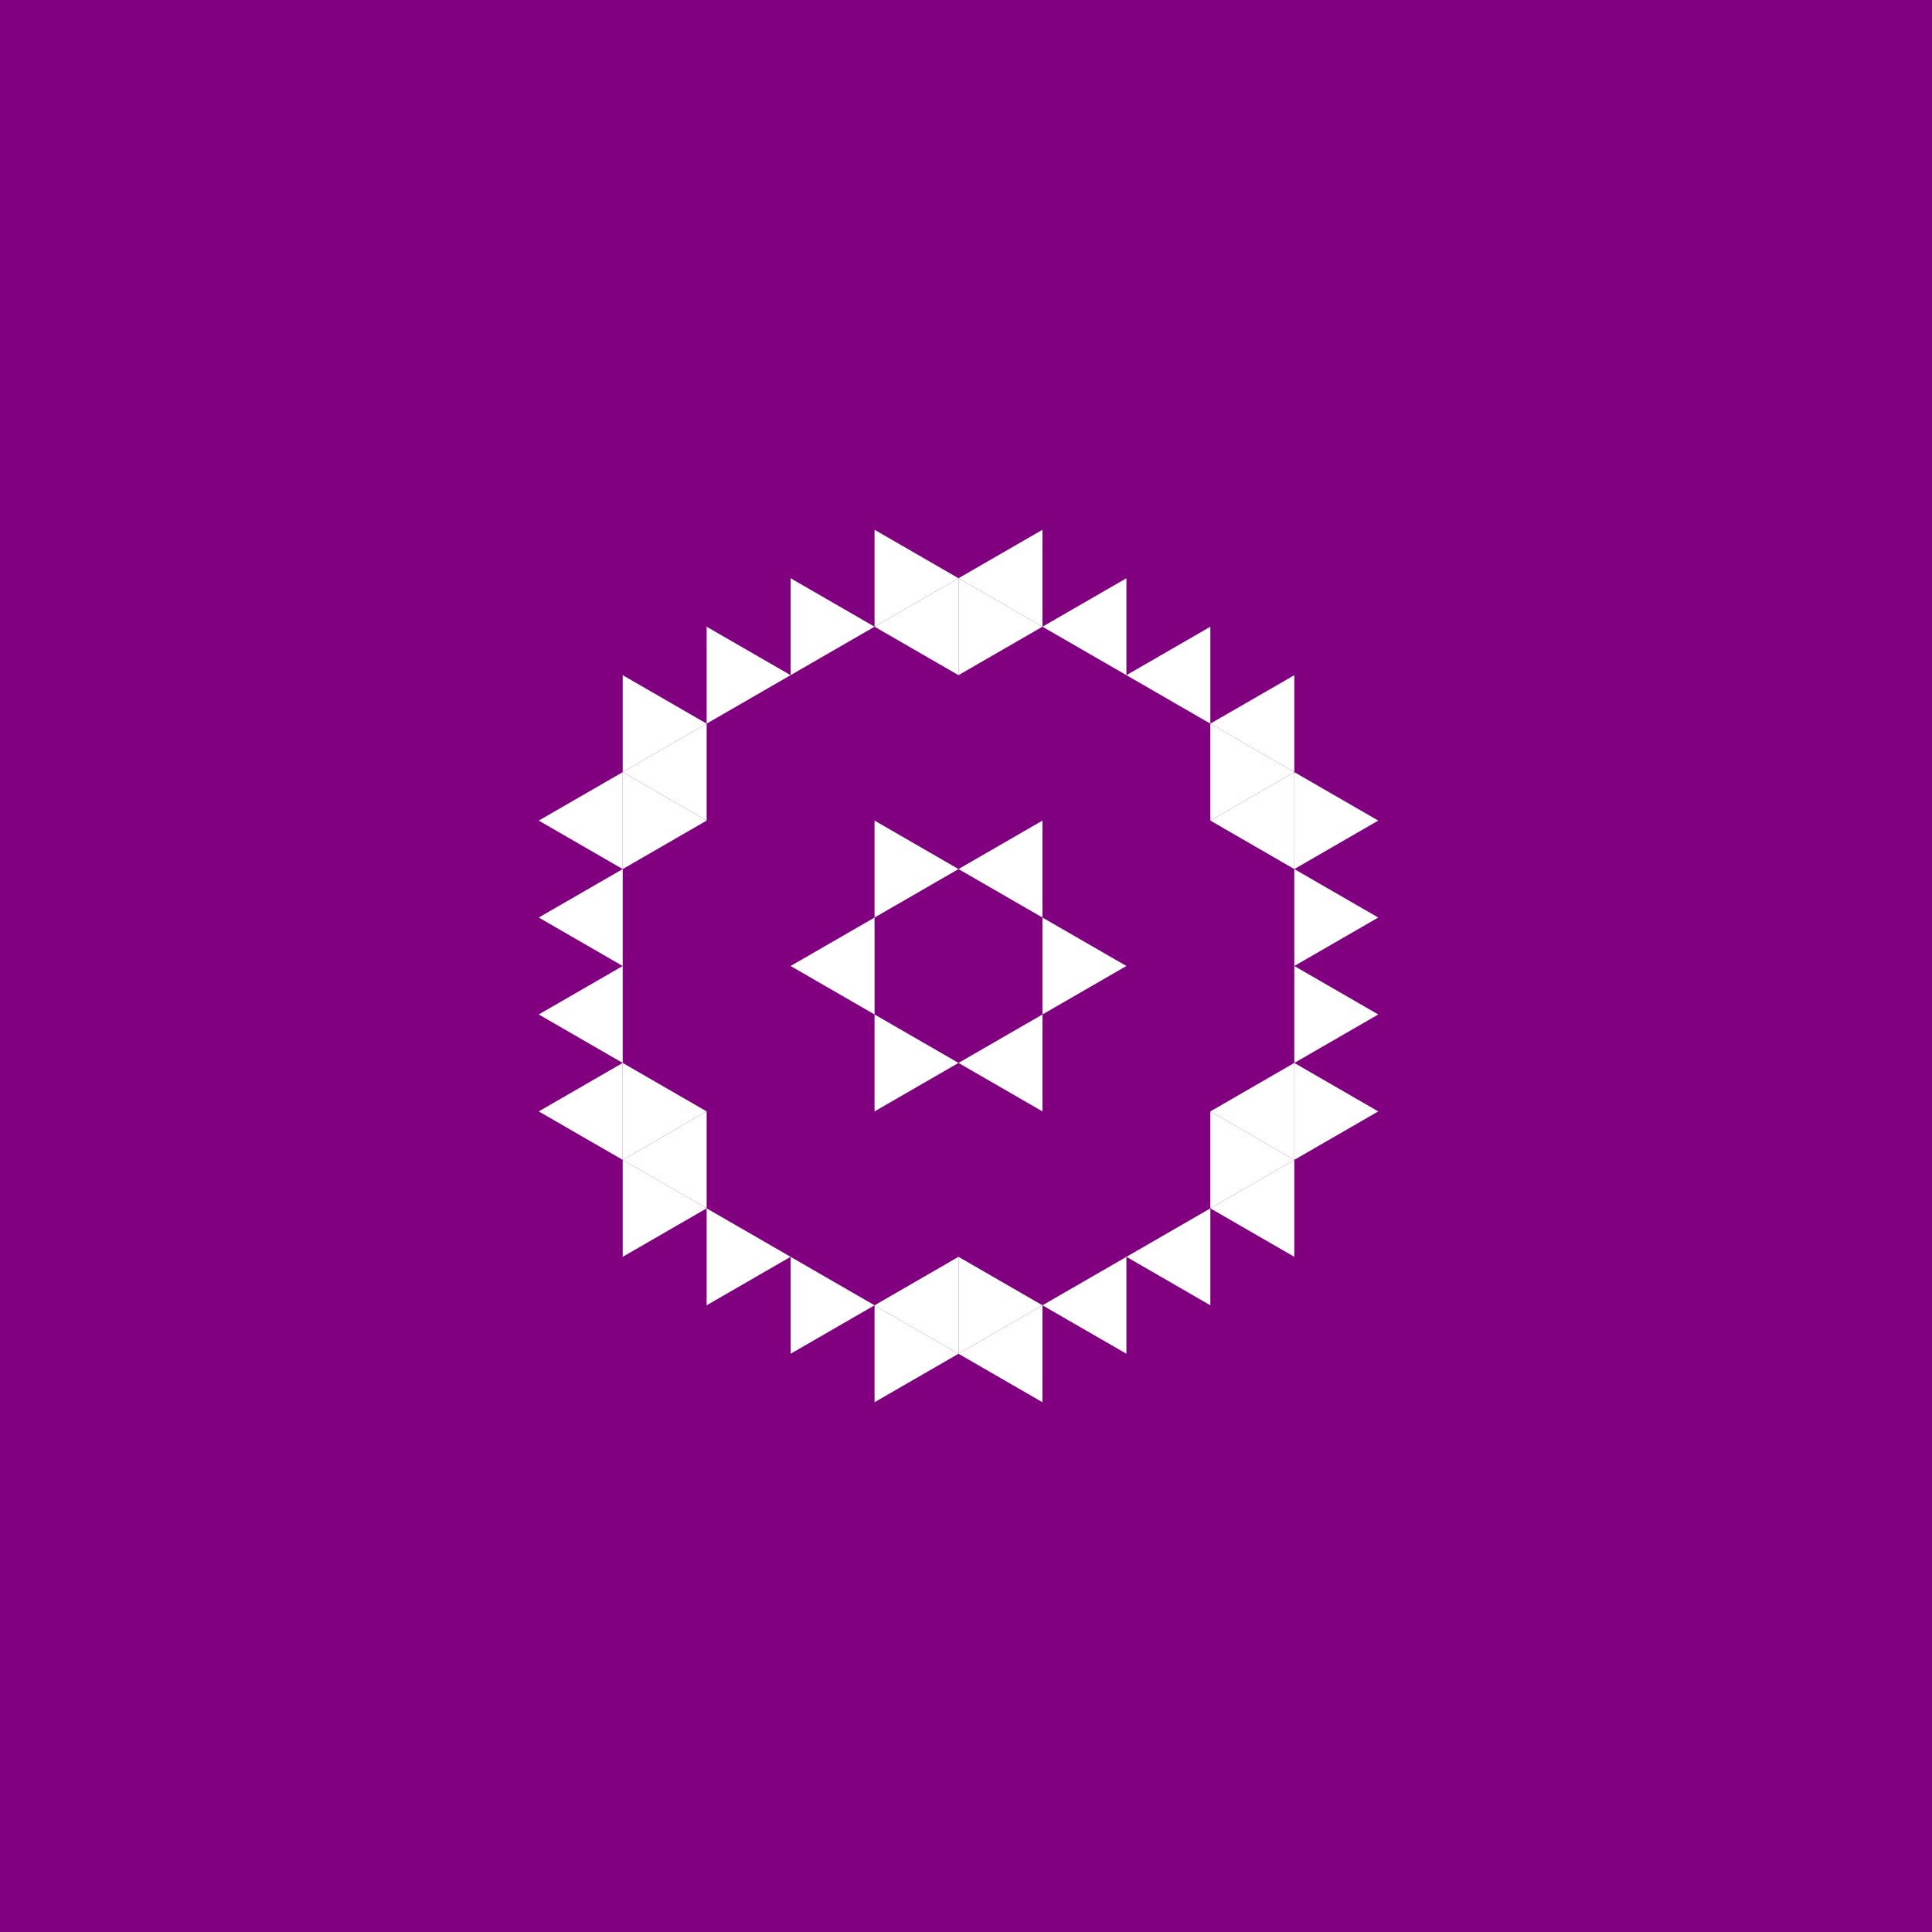 <svg xmlns="http://www.w3.org/2000/svg" xmlns:xlink="http://www.w3.org/1999/xlink" width="480" height="480" viewBox="0 0 360 360" version="1.1"><g id="surface15936"><rect x="0" y="0" width="360" height="360" fill="rgb(50.001%,0%,50.001%)" fill-opacity="1" stroke="none"/><path d="M 178.602 161.938 L 194.246 152.906 L 194.246 170.969 Z M 178.602 161.938" stroke="none" fill-rule="evenodd" fill="rgb(100%,100%,100%)" fill-opacity="1"/><path d="M 178.602 198.062 L 194.246 189.031 L 194.246 207.094 Z M 178.602 198.062" stroke="none" fill-rule="evenodd" fill="rgb(100%,100%,100%)" fill-opacity="1"/><path d="M 147.316 180 L 162.961 170.969 L 162.961 189.031 Z M 147.316 180" stroke="none" fill-rule="evenodd" fill="rgb(100%,100%,100%)" fill-opacity="1"/><path d="M 225.531 207.094 L 241.176 198.062 L 241.176 216.125 Z M 225.531 207.094" stroke="none" fill-rule="evenodd" fill="rgb(100%,100%,100%)" fill-opacity="1"/><path d="M 225.531 152.906 L 241.176 143.875 L 241.176 161.938 Z M 225.531 152.906" stroke="none" fill-rule="evenodd" fill="rgb(100%,100%,100%)" fill-opacity="1"/><path d="M 225.531 134.84 L 241.176 125.809 L 241.176 143.875 Z M 225.531 134.84" stroke="none" fill-rule="evenodd" fill="rgb(100%,100%,100%)" fill-opacity="1"/><path d="M 209.891 125.809 L 225.531 116.777 L 225.531 134.84 Z M 209.891 125.809" stroke="none" fill-rule="evenodd" fill="rgb(100%,100%,100%)" fill-opacity="1"/><path d="M 194.246 116.777 L 209.891 107.746 L 209.891 125.809 Z M 194.246 116.777" stroke="none" fill-rule="evenodd" fill="rgb(100%,100%,100%)" fill-opacity="1"/><path d="M 178.602 107.746 L 194.246 98.715 L 194.246 116.777 Z M 178.602 107.746" stroke="none" fill-rule="evenodd" fill="rgb(100%,100%,100%)" fill-opacity="1"/><path d="M 162.961 116.777 L 178.602 107.746 L 178.602 125.809 Z M 162.961 116.777" stroke="none" fill-rule="evenodd" fill="rgb(100%,100%,100%)" fill-opacity="1"/><path d="M 116.031 143.875 L 131.672 134.84 L 131.672 152.906 Z M 116.031 143.875" stroke="none" fill-rule="evenodd" fill="rgb(100%,100%,100%)" fill-opacity="1"/><path d="M 116.031 216.125 L 131.672 207.094 L 131.672 225.16 Z M 116.031 216.125" stroke="none" fill-rule="evenodd" fill="rgb(100%,100%,100%)" fill-opacity="1"/><path d="M 162.961 243.223 L 178.602 234.191 L 178.602 252.254 Z M 162.961 243.223" stroke="none" fill-rule="evenodd" fill="rgb(100%,100%,100%)" fill-opacity="1"/><path d="M 178.602 252.254 L 194.246 243.223 L 194.246 261.285 Z M 178.602 252.254" stroke="none" fill-rule="evenodd" fill="rgb(100%,100%,100%)" fill-opacity="1"/><path d="M 194.246 243.223 L 209.891 234.191 L 209.891 252.254 Z M 194.246 243.223" stroke="none" fill-rule="evenodd" fill="rgb(100%,100%,100%)" fill-opacity="1"/><path d="M 209.891 234.191 L 225.531 225.16 L 225.531 243.223 Z M 209.891 234.191" stroke="none" fill-rule="evenodd" fill="rgb(100%,100%,100%)" fill-opacity="1"/><path d="M 225.531 225.16 L 241.176 216.125 L 241.176 234.191 Z M 225.531 225.16" stroke="none" fill-rule="evenodd" fill="rgb(100%,100%,100%)" fill-opacity="1"/><path d="M 100.387 152.906 L 116.031 143.875 L 116.031 161.938 Z M 100.387 152.906" stroke="none" fill-rule="evenodd" fill="rgb(100%,100%,100%)" fill-opacity="1"/><path d="M 100.387 170.969 L 116.031 161.938 L 116.031 180 Z M 100.387 170.969" stroke="none" fill-rule="evenodd" fill="rgb(100%,100%,100%)" fill-opacity="1"/><path d="M 100.387 189.031 L 116.031 180 L 116.031 198.062 Z M 100.387 189.031" stroke="none" fill-rule="evenodd" fill="rgb(100%,100%,100%)" fill-opacity="1"/><path d="M 100.387 207.094 L 116.031 198.062 L 116.031 216.125 Z M 100.387 207.094" stroke="none" fill-rule="evenodd" fill="rgb(100%,100%,100%)" fill-opacity="1"/><path d="M 209.891 180 L 194.246 170.969 L 194.246 189.031 Z M 209.891 180" stroke="none" fill-rule="evenodd" fill="rgb(100%,100%,100%)" fill-opacity="1"/><path d="M 178.602 161.938 L 162.961 152.906 L 162.961 170.969 Z M 178.602 161.938" stroke="none" fill-rule="evenodd" fill="rgb(100%,100%,100%)" fill-opacity="1"/><path d="M 178.602 198.062 L 162.961 189.031 L 162.961 207.094 Z M 178.602 198.062" stroke="none" fill-rule="evenodd" fill="rgb(100%,100%,100%)" fill-opacity="1"/><path d="M 256.82 207.094 L 241.176 198.062 L 241.176 216.125 Z M 256.82 207.094" stroke="none" fill-rule="evenodd" fill="rgb(100%,100%,100%)" fill-opacity="1"/><path d="M 256.82 189.031 L 241.176 180 L 241.176 198.062 Z M 256.82 189.031" stroke="none" fill-rule="evenodd" fill="rgb(100%,100%,100%)" fill-opacity="1"/><path d="M 256.82 170.969 L 241.176 161.938 L 241.176 180 Z M 256.82 170.969" stroke="none" fill-rule="evenodd" fill="rgb(100%,100%,100%)" fill-opacity="1"/><path d="M 256.82 152.906 L 241.176 143.875 L 241.176 161.938 Z M 256.82 152.906" stroke="none" fill-rule="evenodd" fill="rgb(100%,100%,100%)" fill-opacity="1"/><path d="M 241.176 143.875 L 225.531 134.84 L 225.531 152.906 Z M 241.176 143.875" stroke="none" fill-rule="evenodd" fill="rgb(100%,100%,100%)" fill-opacity="1"/><path d="M 194.246 116.777 L 178.602 107.746 L 178.602 125.809 Z M 194.246 116.777" stroke="none" fill-rule="evenodd" fill="rgb(100%,100%,100%)" fill-opacity="1"/><path d="M 194.246 243.223 L 178.602 234.191 L 178.602 252.254 Z M 194.246 243.223" stroke="none" fill-rule="evenodd" fill="rgb(100%,100%,100%)" fill-opacity="1"/><path d="M 241.176 216.125 L 225.531 207.094 L 225.531 225.16 Z M 241.176 216.125" stroke="none" fill-rule="evenodd" fill="rgb(100%,100%,100%)" fill-opacity="1"/><path d="M 178.602 107.746 L 162.961 98.715 L 162.961 116.777 Z M 178.602 107.746" stroke="none" fill-rule="evenodd" fill="rgb(100%,100%,100%)" fill-opacity="1"/><path d="M 162.961 116.777 L 147.316 107.746 L 147.316 125.809 Z M 162.961 116.777" stroke="none" fill-rule="evenodd" fill="rgb(100%,100%,100%)" fill-opacity="1"/><path d="M 147.316 125.809 L 131.672 116.777 L 131.672 134.84 Z M 147.316 125.809" stroke="none" fill-rule="evenodd" fill="rgb(100%,100%,100%)" fill-opacity="1"/><path d="M 131.672 134.84 L 116.031 125.809 L 116.031 143.875 Z M 131.672 134.84" stroke="none" fill-rule="evenodd" fill="rgb(100%,100%,100%)" fill-opacity="1"/><path d="M 131.672 152.906 L 116.031 143.875 L 116.031 161.938 Z M 131.672 152.906" stroke="none" fill-rule="evenodd" fill="rgb(100%,100%,100%)" fill-opacity="1"/><path d="M 131.672 207.094 L 116.031 198.062 L 116.031 216.125 Z M 131.672 207.094" stroke="none" fill-rule="evenodd" fill="rgb(100%,100%,100%)" fill-opacity="1"/><path d="M 131.672 225.16 L 116.031 216.125 L 116.031 234.191 Z M 131.672 225.16" stroke="none" fill-rule="evenodd" fill="rgb(100%,100%,100%)" fill-opacity="1"/><path d="M 147.316 234.191 L 131.672 225.16 L 131.672 243.223 Z M 147.316 234.191" stroke="none" fill-rule="evenodd" fill="rgb(100%,100%,100%)" fill-opacity="1"/><path d="M 162.961 243.223 L 147.316 234.191 L 147.316 252.254 Z M 162.961 243.223" stroke="none" fill-rule="evenodd" fill="rgb(100%,100%,100%)" fill-opacity="1"/><path d="M 178.602 252.254 L 162.961 243.223 L 162.961 261.285 Z M 178.602 252.254" stroke="none" fill-rule="evenodd" fill="rgb(100%,100%,100%)" fill-opacity="1"/></g></svg>